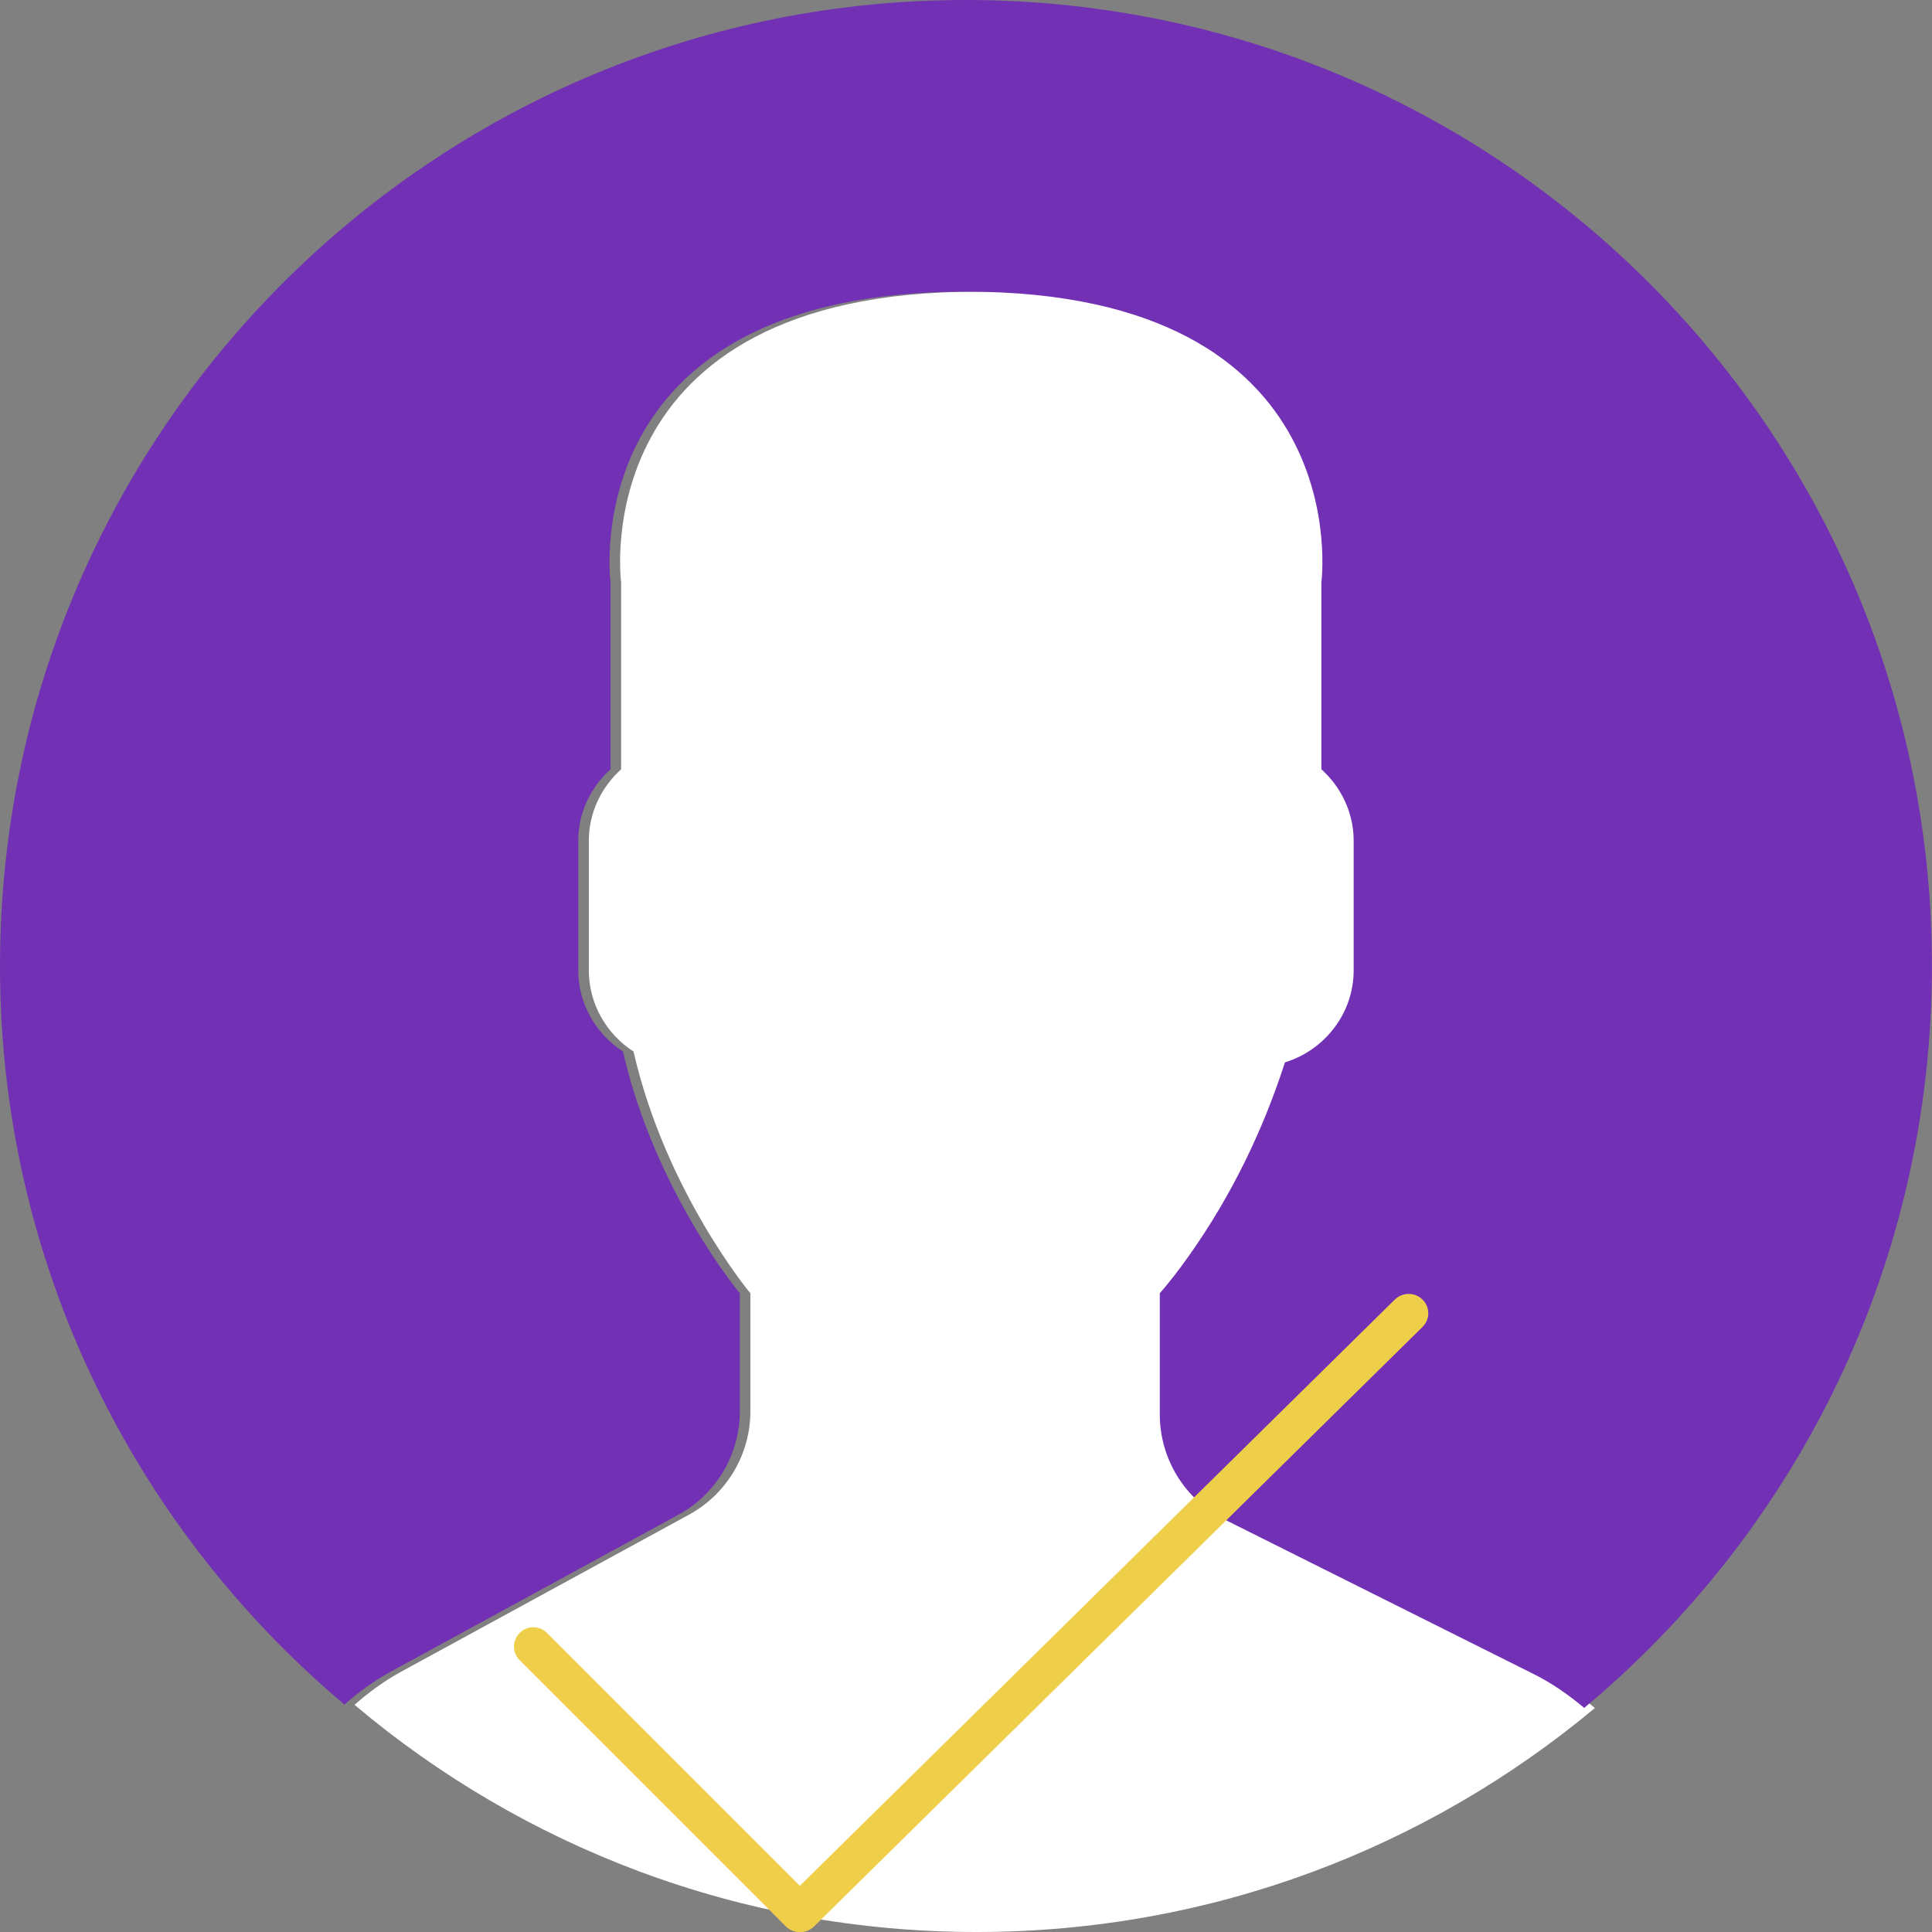 <svg width="109" height="109" viewBox="0 0 109 109" fill="none" xmlns="http://www.w3.org/2000/svg">
<rect x="0" y="0" width="109" height="109" fill="#808080" stroke="none"/>
<path d="M38.871 85.456L22.61 94.326C21.656 94.847 20.798 95.486 20 96.183C29.481 104.177 41.72 109 55.092 109C68.365 109 80.526 104.249 89.98 96.364C89.108 95.628 88.162 94.966 87.113 94.443L69.7 85.738C67.45 84.613 66.029 82.314 66.029 79.798V72.966C66.518 72.409 67.078 71.693 67.676 70.848C70.049 67.496 71.845 63.808 73.089 59.94C75.323 59.251 76.968 57.188 76.968 54.736V47.444C76.968 45.84 76.254 44.406 75.146 43.403V32.86C75.146 32.86 77.311 16.455 55.094 16.455C32.876 16.455 35.042 32.86 35.042 32.86V43.403C33.931 44.406 33.22 45.84 33.22 47.444V54.736C33.22 56.657 34.23 58.348 35.741 59.325C37.563 67.257 42.335 72.966 42.335 72.966V79.63C42.333 82.056 41.004 84.292 38.871 85.456Z" fill="white"/>
<path d="M55.432 0.008C25.337 -0.506 0.522 23.474 0.008 53.568C-0.284 70.632 7.321 85.968 19.431 96.167C20.223 95.476 21.072 94.842 22.016 94.328L38.278 85.458C40.41 84.294 41.739 82.058 41.739 79.627V72.964C41.739 72.964 36.965 67.255 35.145 59.323C33.636 58.346 32.624 56.657 32.624 54.734V47.442C32.624 45.837 33.337 44.404 34.446 43.401V32.858C34.446 32.858 32.28 16.453 54.498 16.453C76.715 16.453 74.55 32.858 74.55 32.858V43.401C75.66 44.404 76.372 45.837 76.372 47.442V54.734C76.372 57.186 74.727 59.249 72.493 59.938C71.249 63.806 69.454 67.494 67.08 70.846C66.482 71.691 65.922 72.407 65.433 72.964V79.796C65.433 82.311 66.854 84.613 69.104 85.736L86.517 94.441C87.562 94.964 88.506 95.624 89.376 96.358C101.119 86.564 108.706 71.921 108.988 55.432C109.506 25.337 85.528 0.522 55.432 0.008Z" fill="#7230B4"/>
<path d="M45.152 109C44.869 109 44.585 108.893 44.37 108.68C43.937 108.254 43.937 107.564 44.37 107.138L78.692 73.32C79.125 72.893 79.825 72.893 80.257 73.32C80.69 73.746 80.69 74.436 80.257 74.862L45.935 108.68C45.719 108.893 45.436 109 45.152 109Z" fill="#EFCE4A"/>
<path d="M45.104 109C44.825 109 44.546 108.893 44.334 108.681L29.32 93.666C28.893 93.24 28.893 92.552 29.32 92.126C29.746 91.699 30.434 91.699 30.86 92.126L45.874 107.14C46.301 107.566 46.301 108.255 45.874 108.681C45.662 108.893 45.383 109 45.104 109Z" fill="#EFCE4A"/>
</svg>
